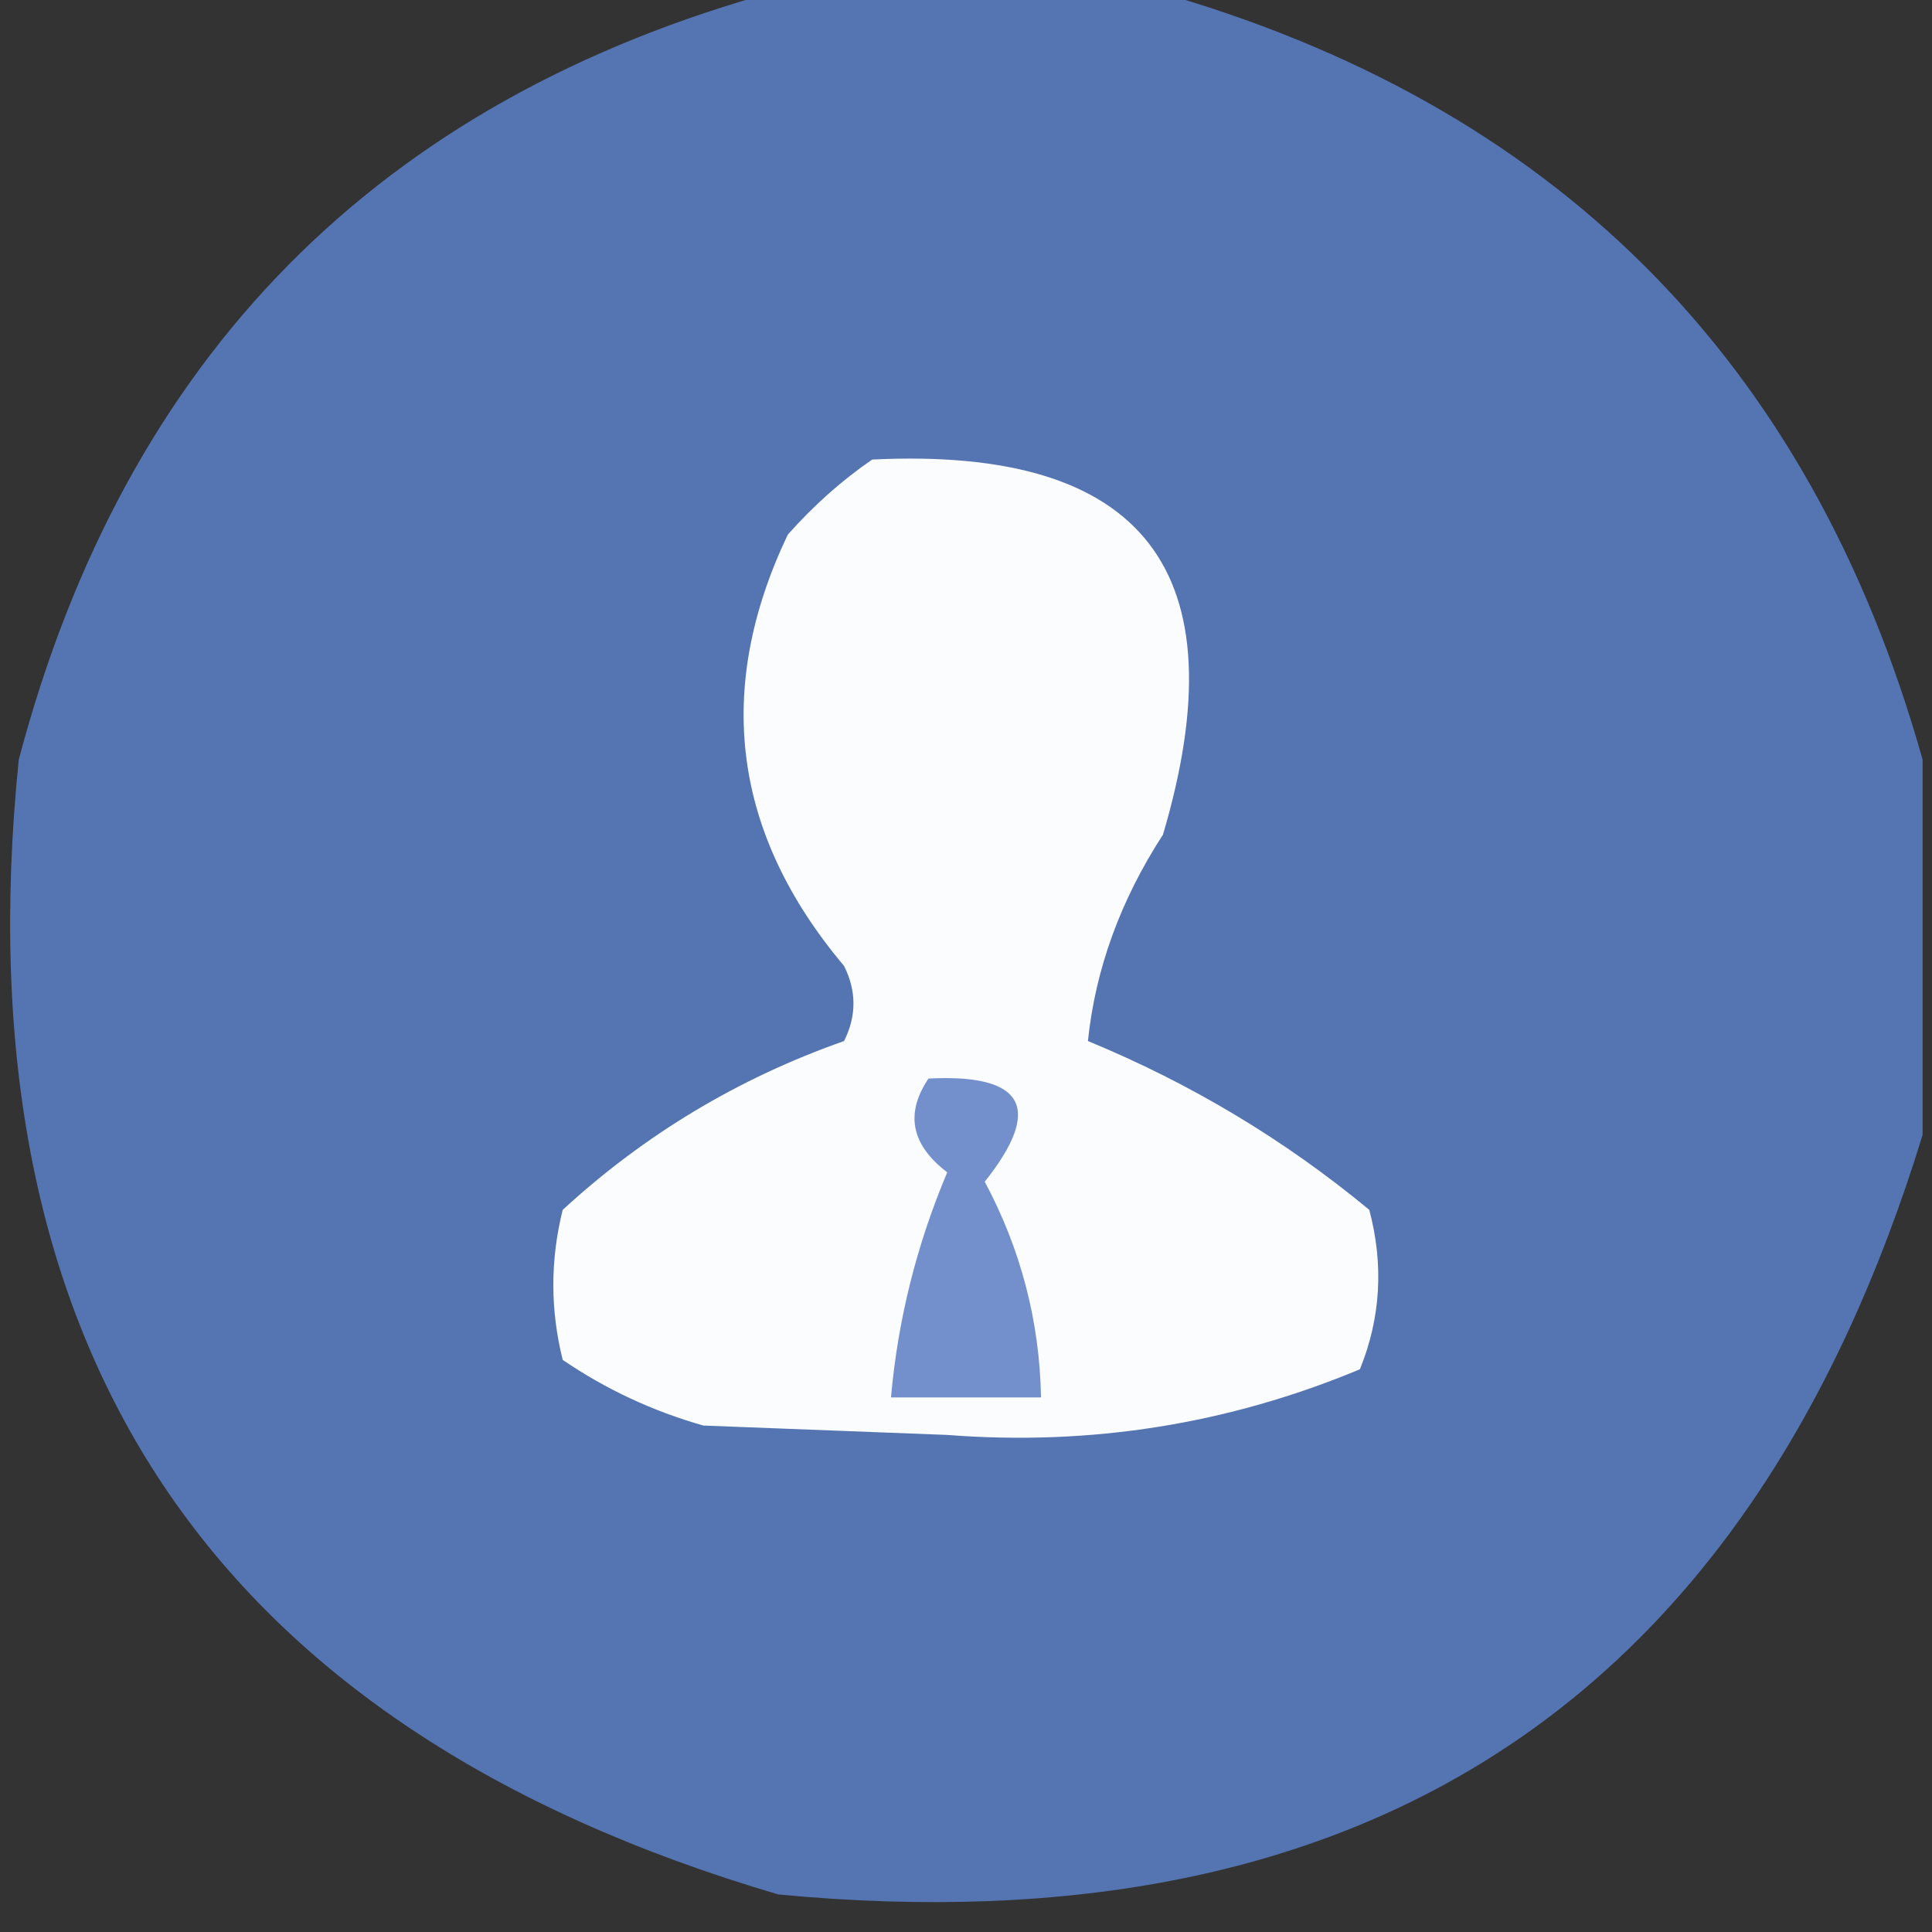 <?xml version="1.0" encoding="UTF-8"?>
<!DOCTYPE svg PUBLIC "-//W3C//DTD SVG 1.1//EN" "http://www.w3.org/Graphics/SVG/1.1/DTD/svg11.dtd">
<svg xmlns="http://www.w3.org/2000/svg" version="1.1" width="103px" height="103px" style="shape-rendering:geometricPrecision; text-rendering:geometricPrecision; image-rendering:optimizeQuality; fill-rule:evenodd; clip-rule:evenodd" xmlns:xlink="http://www.w3.org/1999/xlink">
<rect width="100%" height="100%" fill="#333333" stroke="none"/>
<g><path style="opacity:0.884" fill="#597cc2" d="M 41.5,-0.5 C 48.167,-0.5 54.833,-0.5 61.5,-0.5C 82.833,5.5 96.5,19.167 102.5,40.5C 102.5,47.167 102.5,53.833 102.5,60.5C 93.306,90.495 72.973,103.994 41.5,101C 11.3,92.116 -2.2,71.949 1,40.5C 6.682,18.985 20.182,5.319 41.5,-0.5 Z"/></g>
<g><path style="opacity:1" fill="#fbfcfd" d="M 46.5,24.5 C 60.991,23.789 66.158,30.456 62,44.5C 59.734,47.993 58.4,51.66 58,55.5C 63.488,57.765 68.488,60.765 73,64.5C 73.777,67.429 73.611,70.263 72.5,73C 65.479,75.928 58.146,77.094 50.5,76.5C 46.167,76.333 41.833,76.167 37.5,76C 34.804,75.235 32.304,74.069 30,72.5C 29.333,69.833 29.333,67.167 30,64.5C 34.369,60.481 39.369,57.481 45,55.5C 45.667,54.167 45.667,52.833 45,51.5C 39.061,44.437 38.061,36.771 42,28.5C 43.397,26.93 44.897,25.596 46.5,24.5 Z"/></g>
<g><path style="opacity:0.89" fill="#6282c5" d="M 49.5,57.5 C 54.62,57.241 55.62,59.075 52.5,63C 54.424,66.603 55.424,70.436 55.5,74.5C 52.833,74.5 50.167,74.5 47.5,74.5C 47.871,70.351 48.871,66.351 50.5,62.5C 48.576,61.035 48.243,59.368 49.5,57.5 Z"/></g>
</svg>
